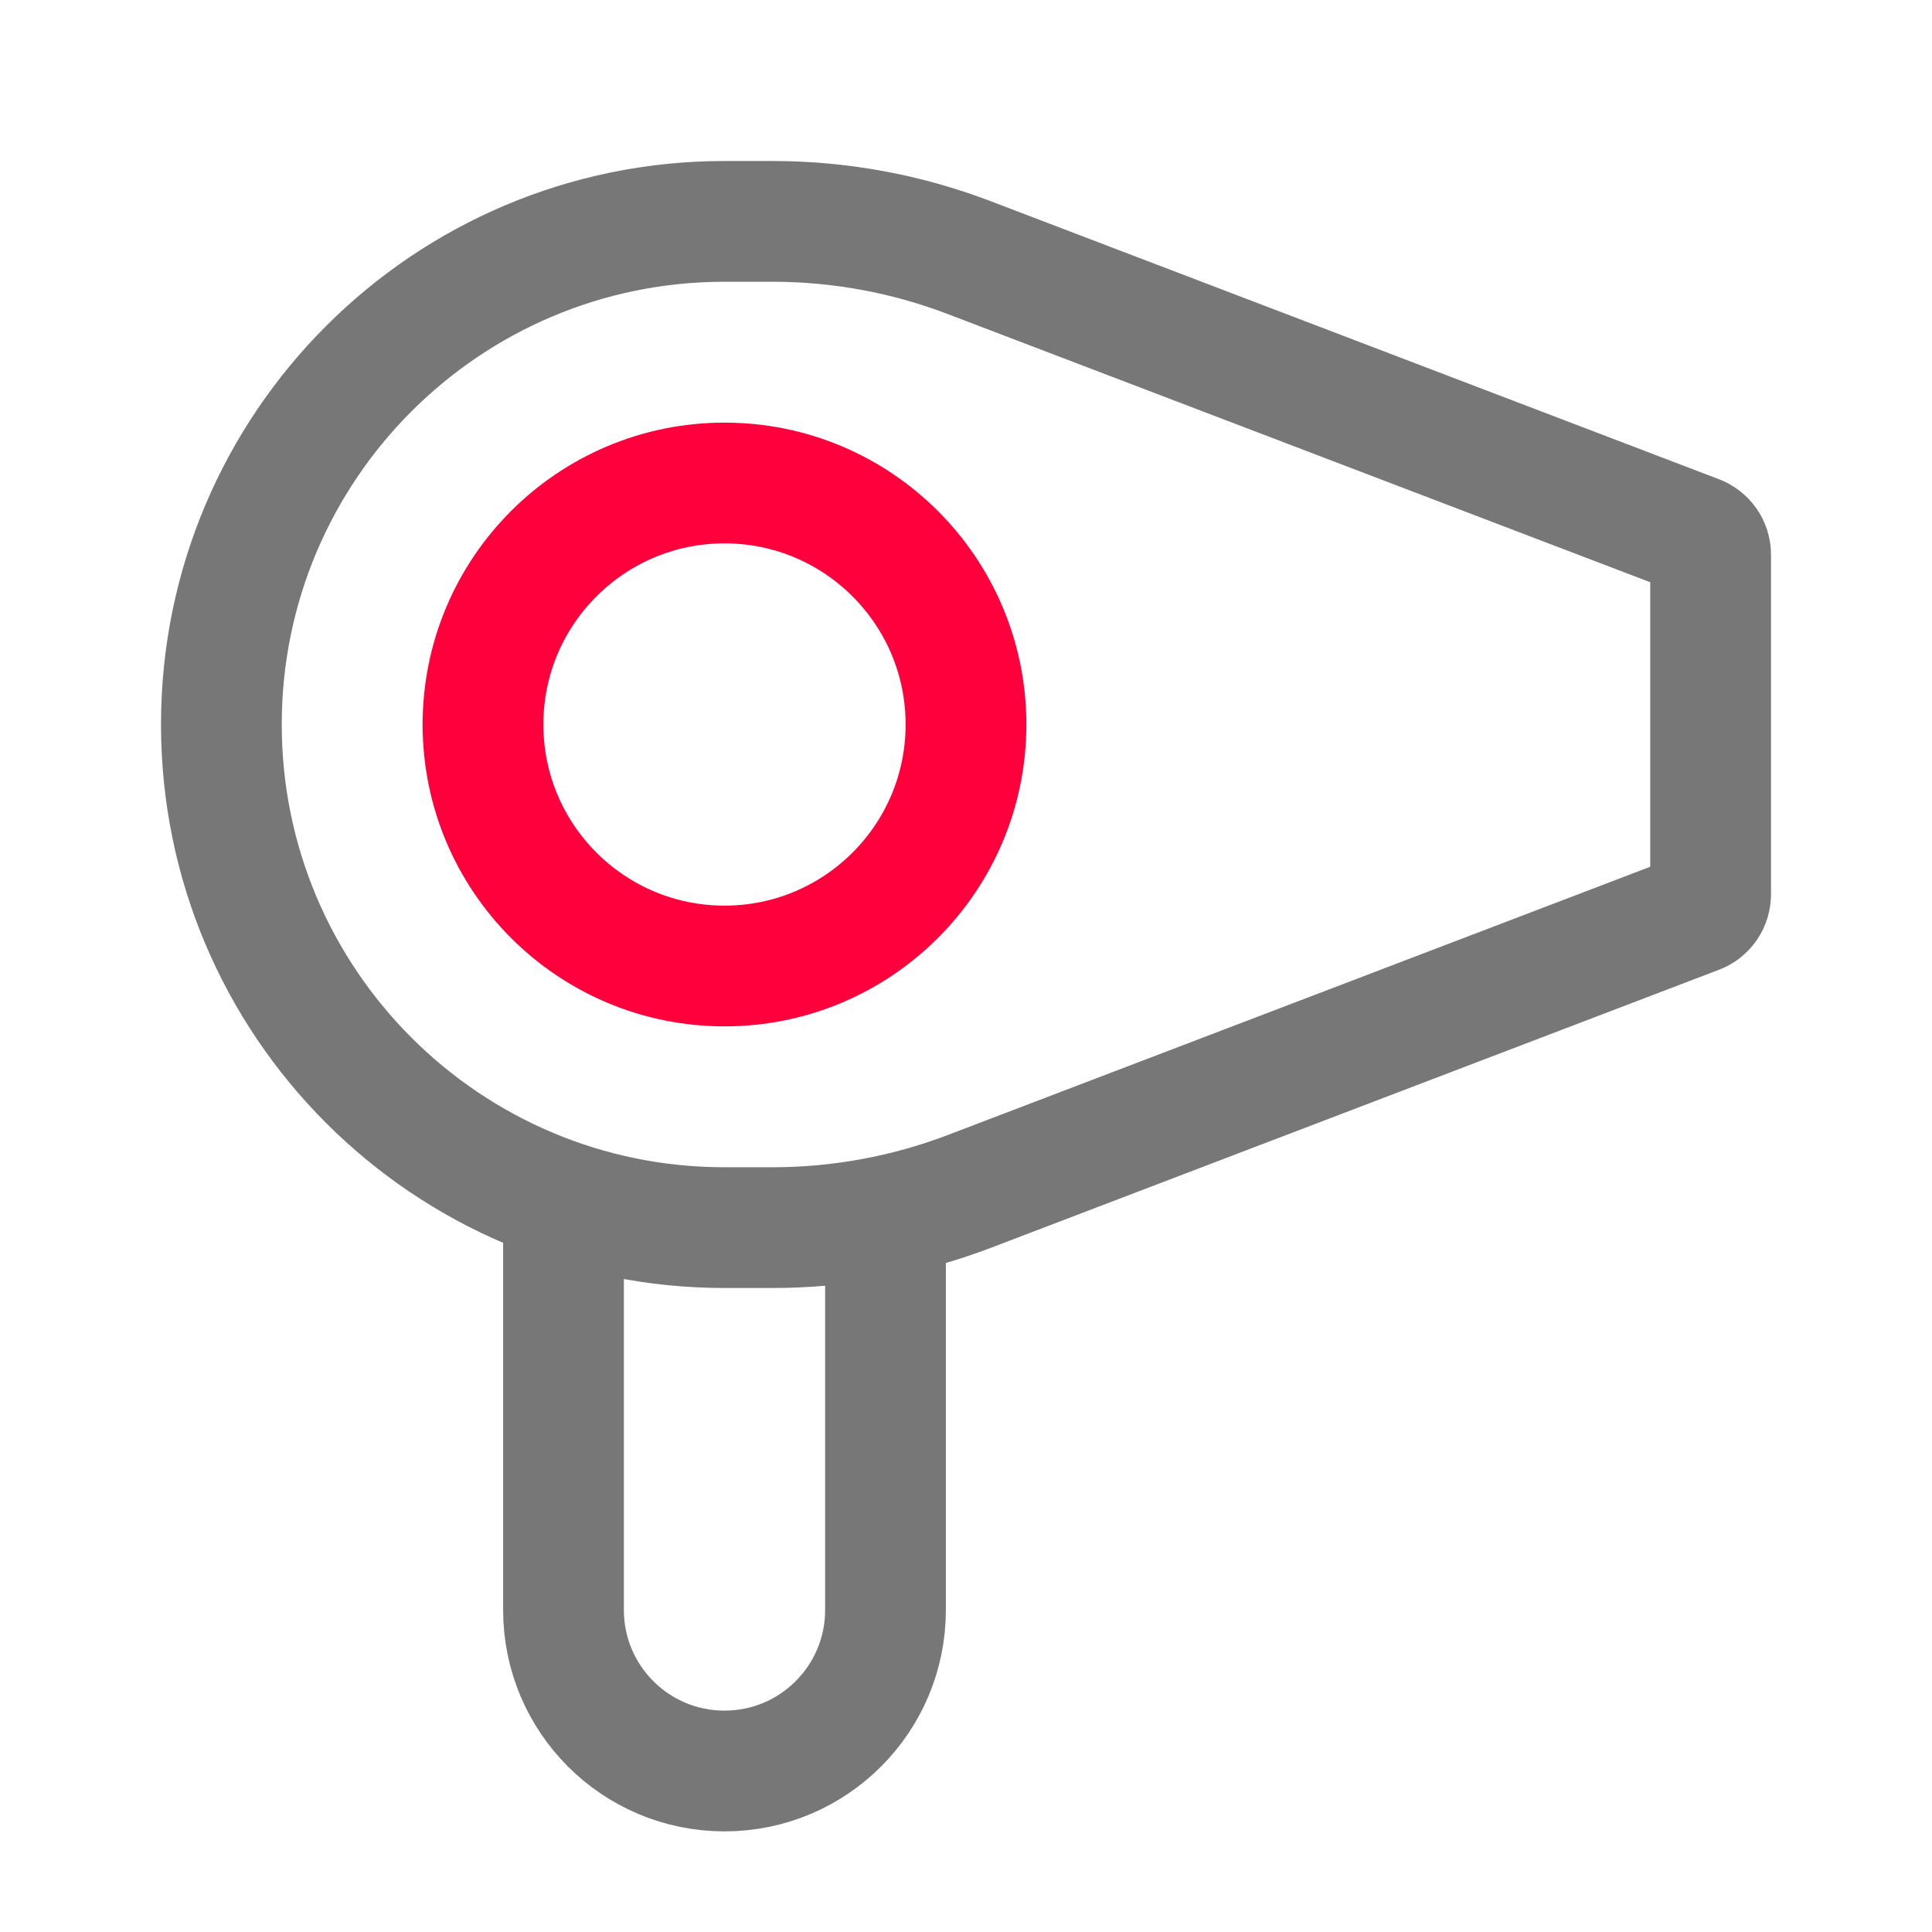 <svg width="24" height="24" viewBox="0 0 24 24" fill="none" xmlns="http://www.w3.org/2000/svg">
<path d="M9 2.75H9.599C10.434 2.75 11.262 2.903 12.042 3.201L21.089 6.655C21.186 6.692 21.25 6.785 21.25 6.889V11.111C21.25 11.215 21.186 11.308 21.089 11.345L12.042 14.8C11.262 15.097 10.434 15.25 9.599 15.25H9C5.548 15.25 2.75 12.452 2.75 9C2.75 5.548 5.548 2.75 9 2.75Z" stroke="#777777" stroke-width="1.5"/>
<path d="M7 15V20C7 21.105 7.895 22 9 22V22C10.105 22 11 21.105 11 20V15" stroke="#777777" stroke-width="1.5"/>
<circle cx="9" cy="9" r="3" stroke="#FF003C" stroke-width="1.5"/>
</svg>
